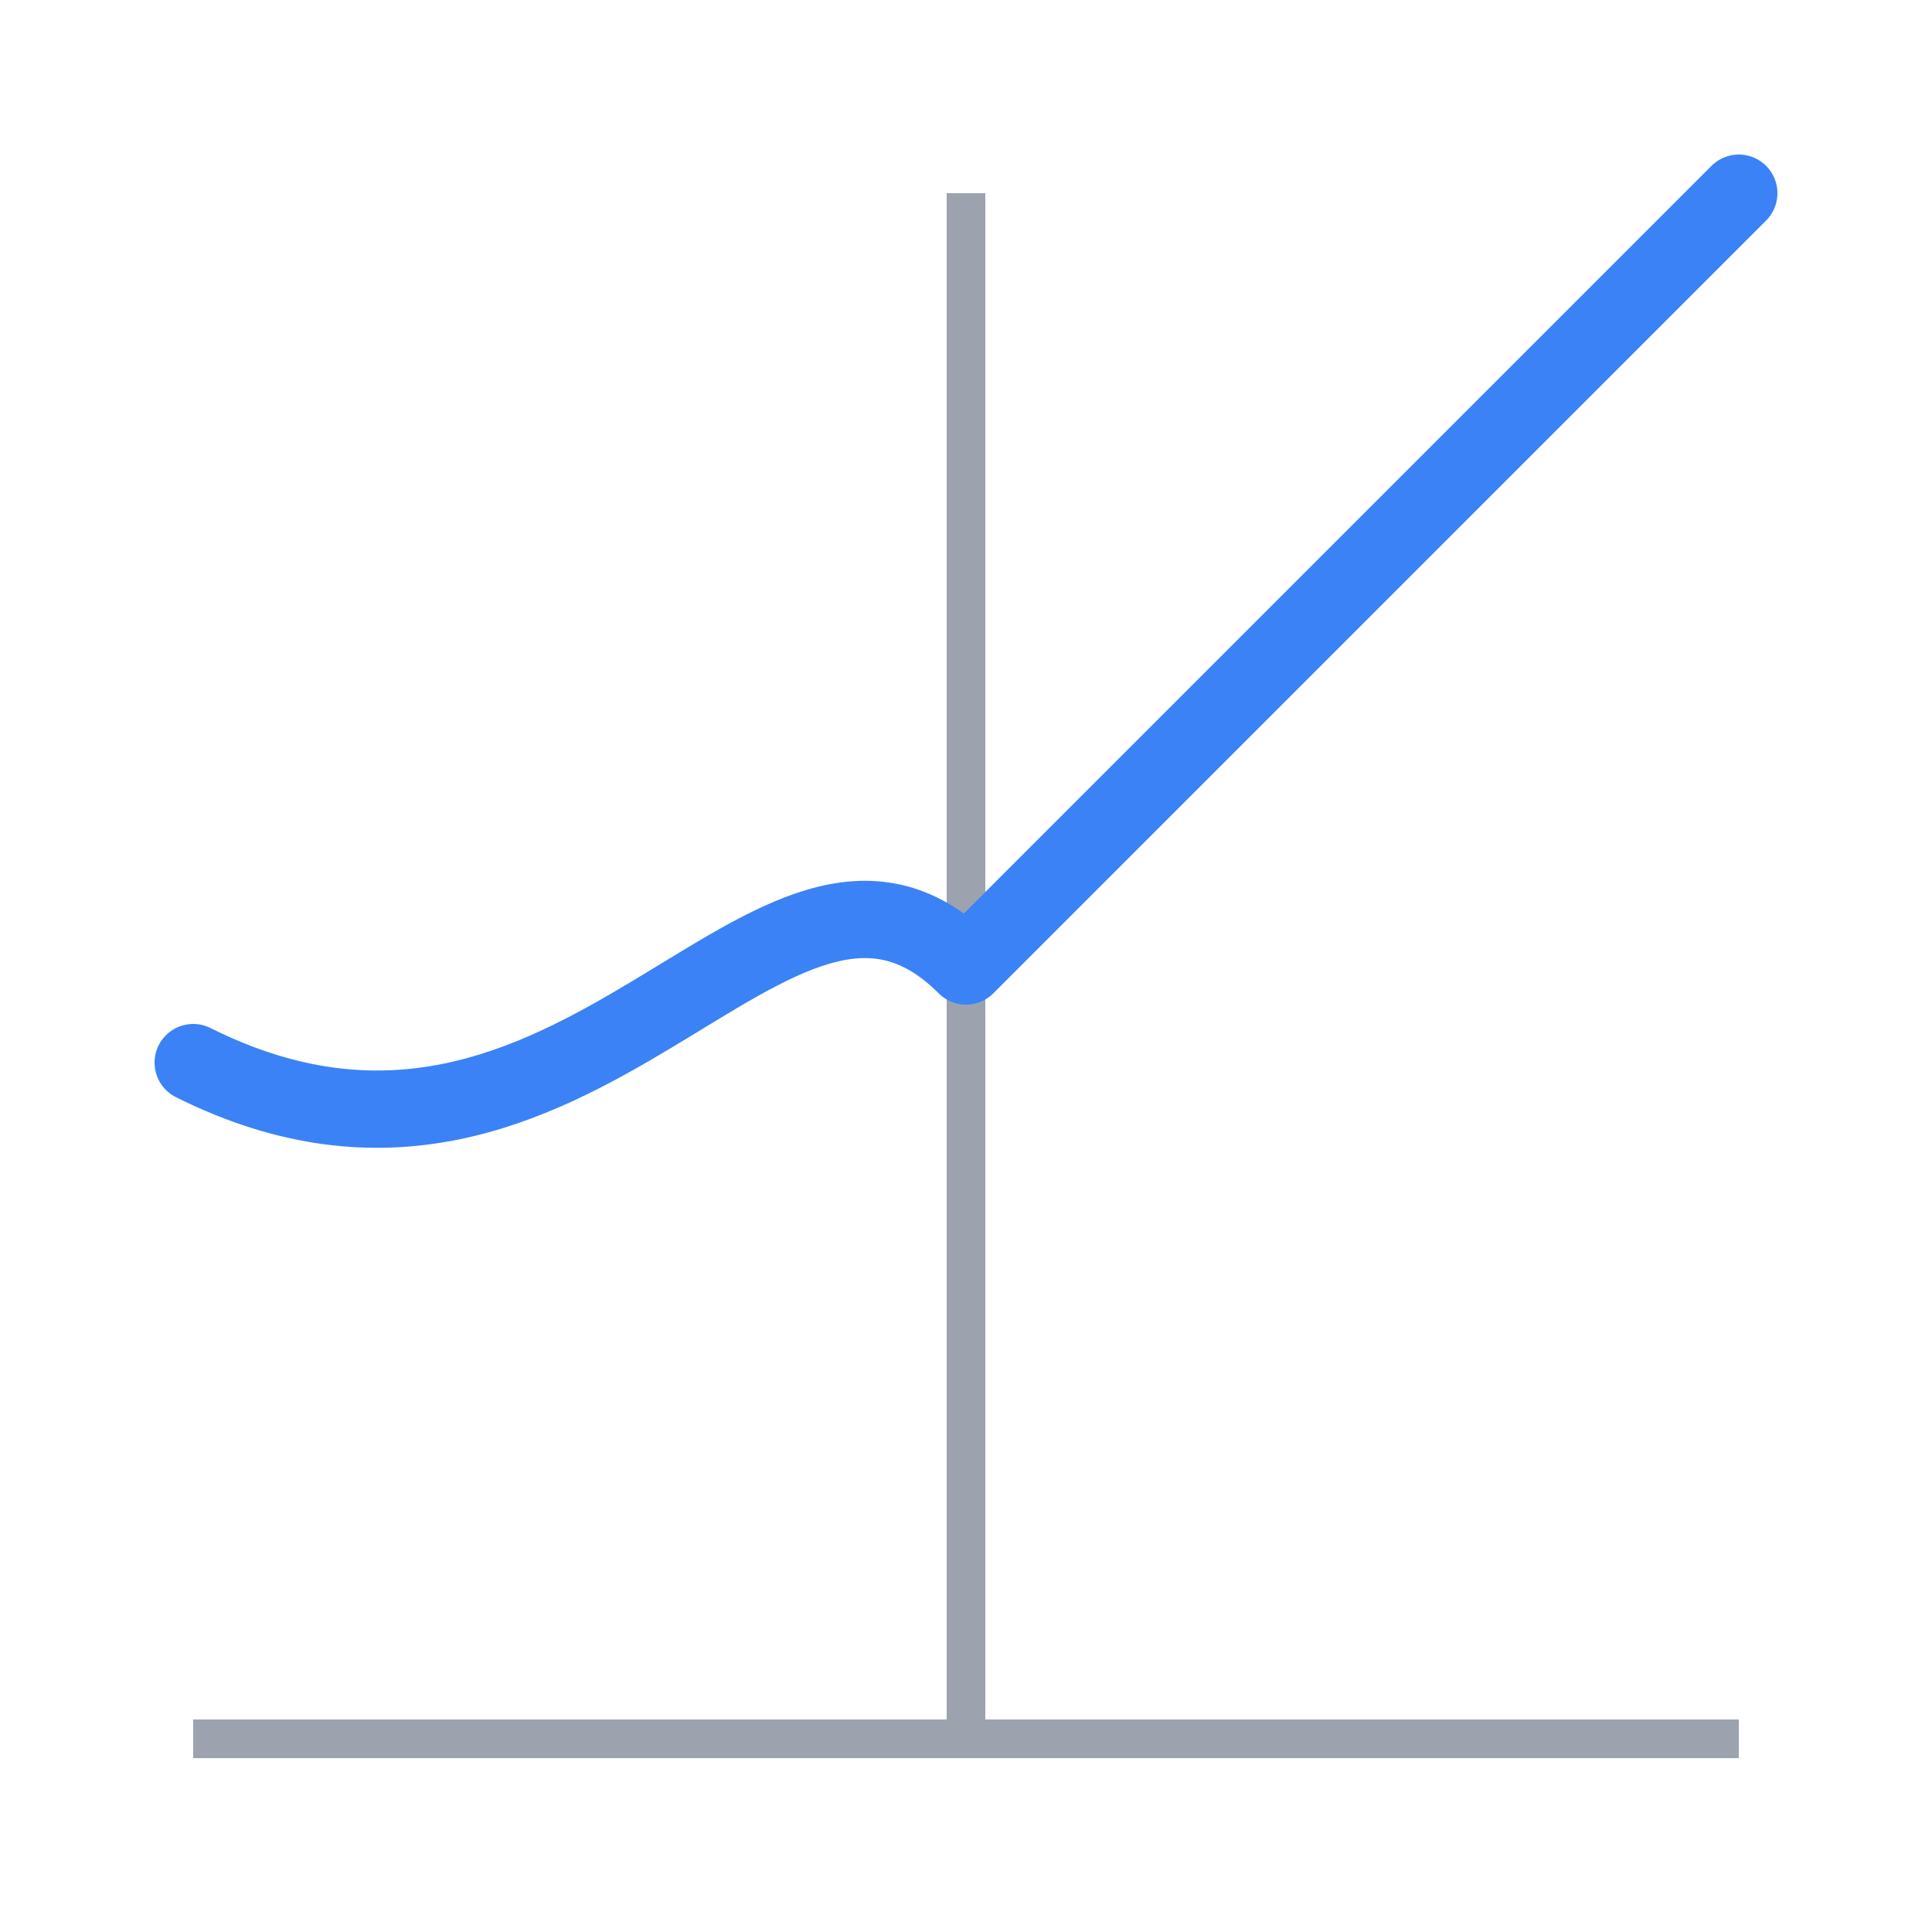 <svg id="currentIcon" width="100%" height="100%" viewBox="0 0 100 100" xmlns="http://www.w3.org/2000/svg" aria-labelledby="cnnIconTitle" role="img"> 
    <title>GELU Icon</title>
    <path d="M 10 90 H 90 M 50 90 V 10" stroke="#9ca3af" stroke-width="2" fill="none"/>
    <path d="M 10 55 C 30 65, 40 40, 50 50 L 90 10" stroke="#3b82f6" stroke-width="4" fill="none" stroke-linejoin="round" stroke-linecap="round"/>
</svg>
